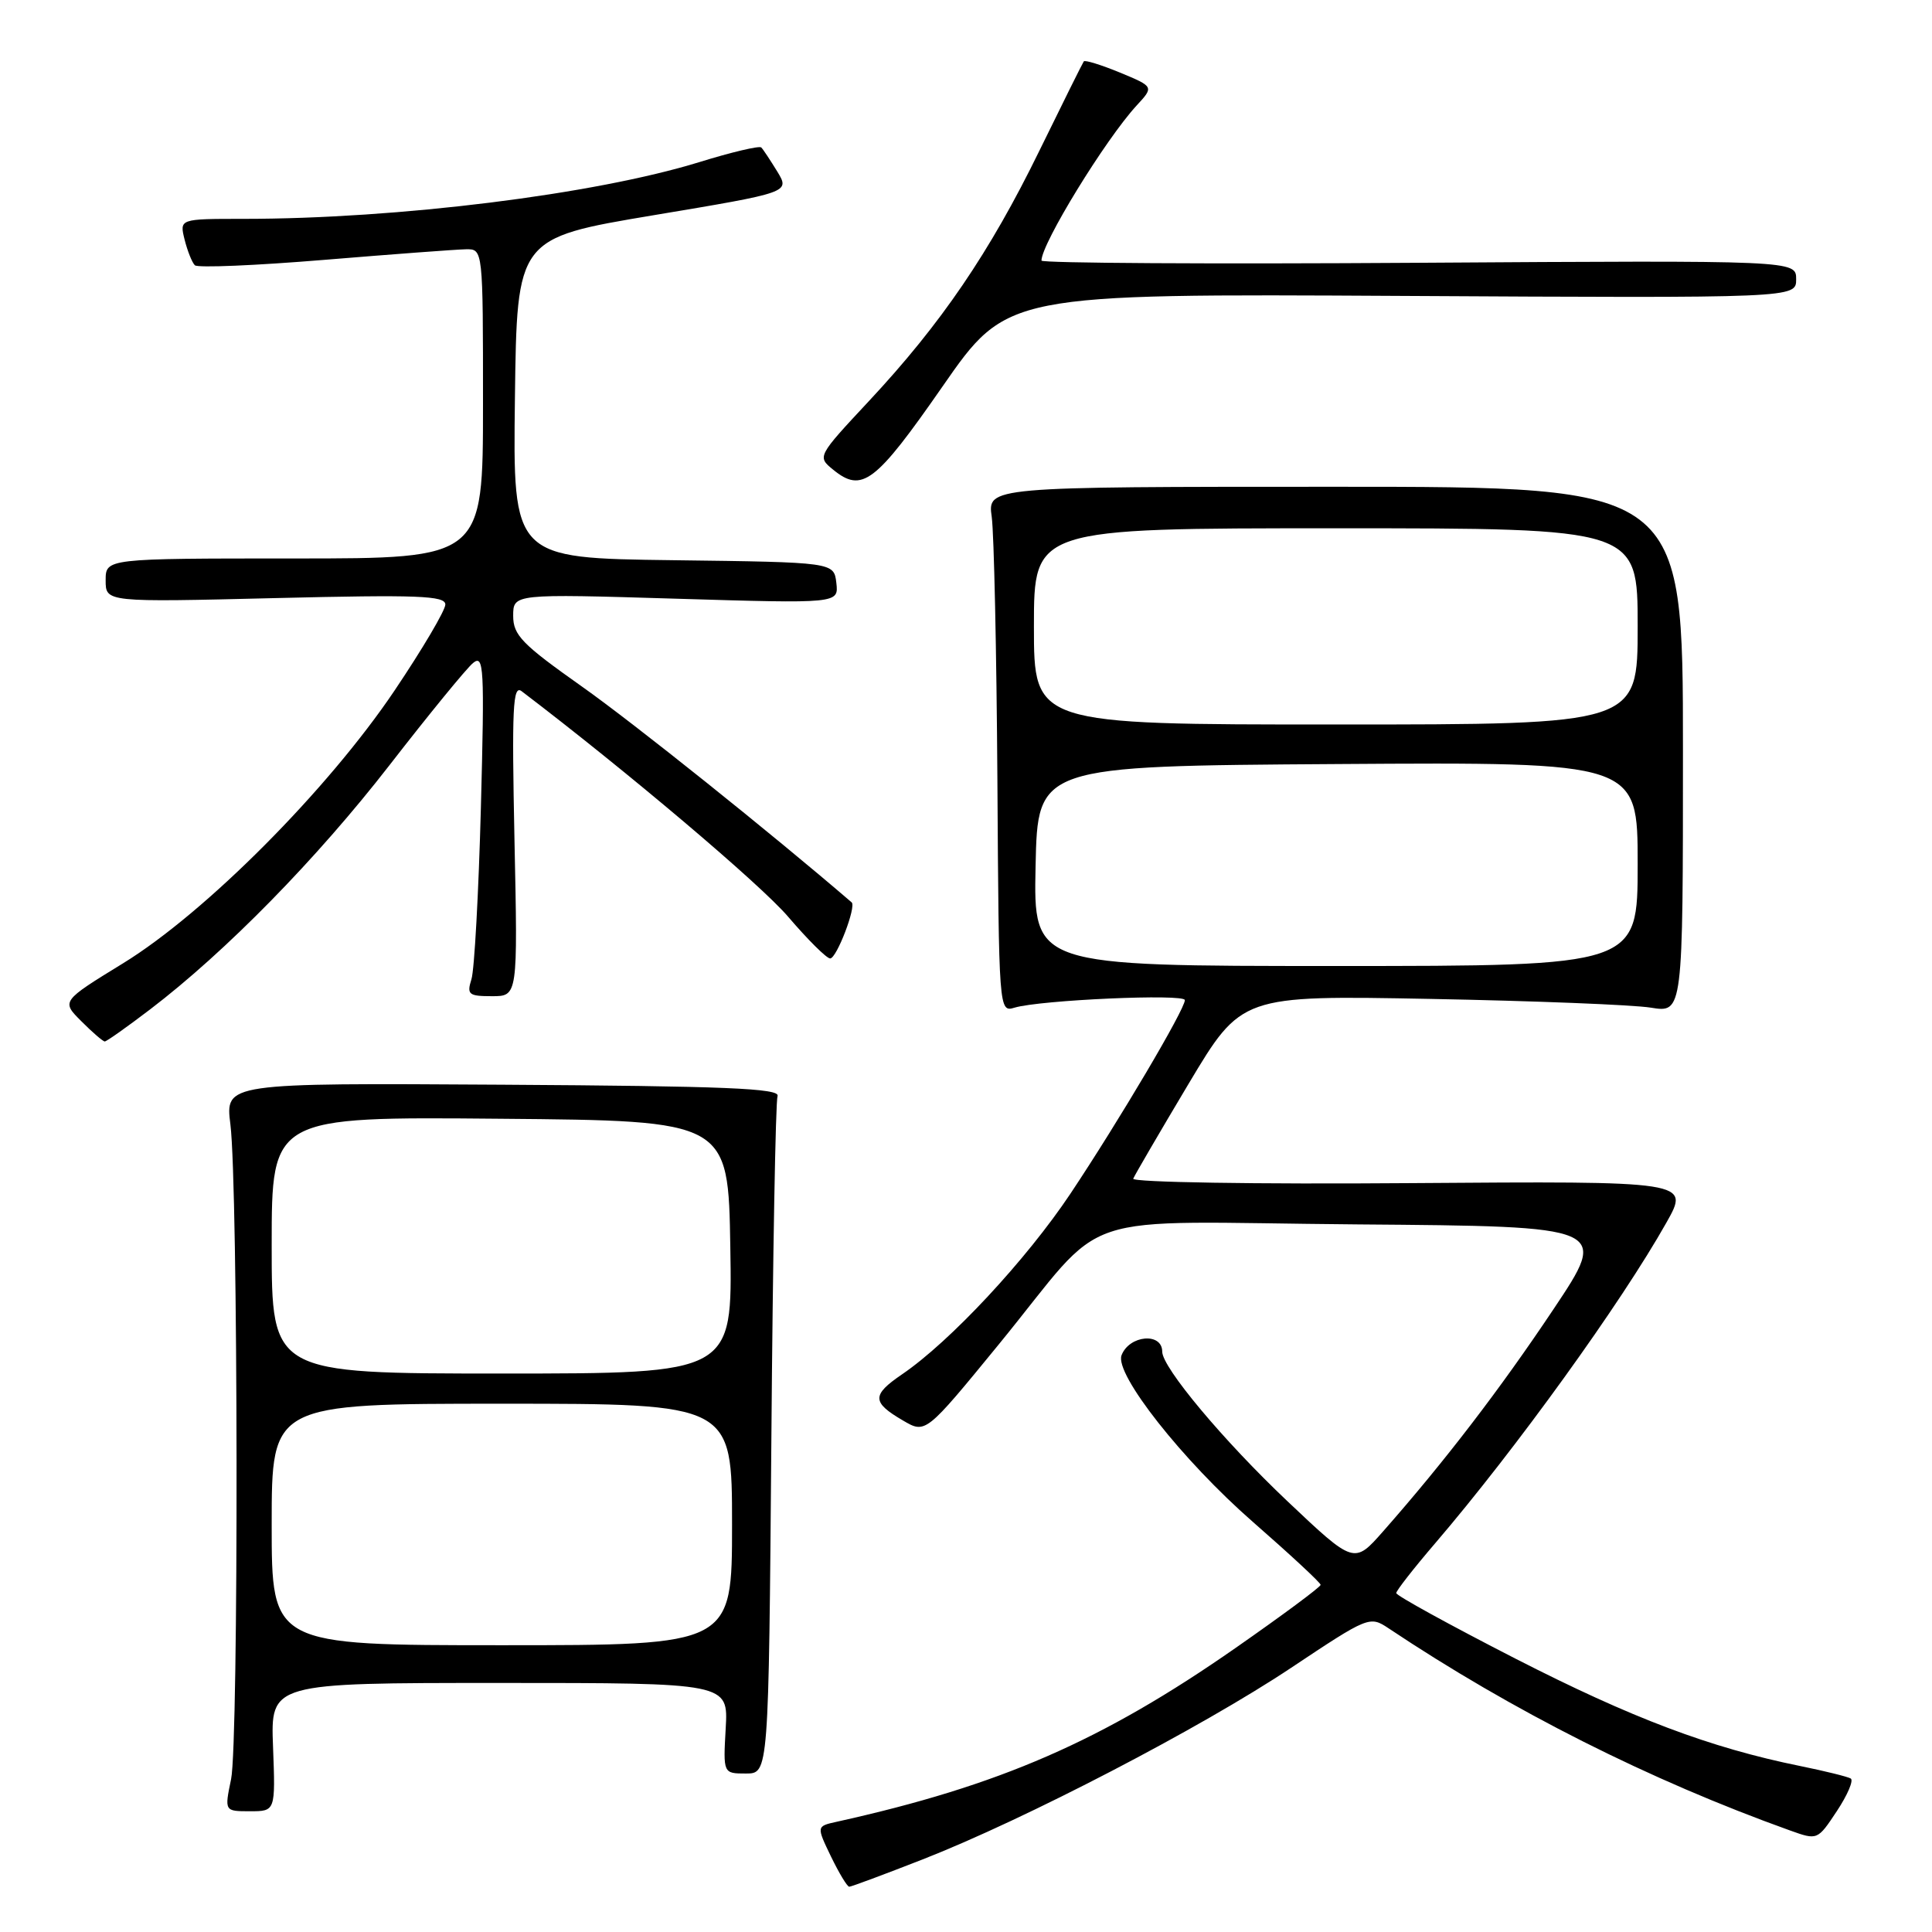 <?xml version="1.0" encoding="UTF-8" standalone="no"?>
<!DOCTYPE svg PUBLIC "-//W3C//DTD SVG 1.1//EN" "http://www.w3.org/Graphics/SVG/1.1/DTD/svg11.dtd" >
<svg xmlns="http://www.w3.org/2000/svg" xmlns:xlink="http://www.w3.org/1999/xlink" version="1.1" viewBox="0 0 256 256">
 <g >
 <path fill="currentColor"
d=" M 122.26 246.38 C 135.81 241.08 159.17 228.93 171.07 221.00 C 181.32 214.17 181.50 214.10 183.98 215.75 C 200.41 226.72 218.60 235.88 237.17 242.54 C 240.83 243.85 240.83 243.85 243.40 239.97 C 244.81 237.84 245.64 235.90 245.23 235.66 C 244.83 235.42 241.80 234.67 238.50 234.00 C 226.58 231.58 216.21 227.66 200.75 219.75 C 192.09 215.31 185.00 211.42 185.01 211.09 C 185.01 210.77 187.33 207.80 190.16 204.50 C 200.84 192.03 214.81 172.66 220.81 162.00 C 223.91 156.50 223.91 156.50 186.86 156.77 C 166.35 156.93 149.97 156.66 150.16 156.18 C 150.35 155.71 153.65 150.05 157.50 143.60 C 164.50 131.89 164.50 131.89 189.50 132.36 C 203.25 132.62 216.41 133.14 218.75 133.52 C 223.00 134.21 223.00 134.21 223.00 99.36 C 223.00 64.50 223.00 64.50 176.92 64.50 C 130.85 64.50 130.85 64.50 131.41 68.50 C 131.71 70.70 132.05 86.37 132.16 103.32 C 132.35 134.00 132.36 134.14 134.43 133.52 C 137.85 132.50 157.00 131.65 157.00 132.52 C 157.00 133.75 148.30 148.47 141.85 158.15 C 136.00 166.92 125.90 177.77 119.52 182.11 C 115.49 184.86 115.51 185.81 119.66 188.23 C 122.65 189.98 122.65 189.98 132.31 178.18 C 147.30 159.86 141.12 161.93 179.92 162.24 C 213.18 162.50 213.18 162.50 205.83 173.50 C 198.75 184.10 191.43 193.65 183.29 202.89 C 179.43 207.28 179.43 207.28 170.56 198.89 C 162.10 190.88 154.00 181.20 154.00 179.10 C 154.00 176.52 149.64 176.90 148.61 179.58 C 147.66 182.05 156.69 193.51 166.00 201.65 C 170.94 205.97 174.99 209.72 174.99 210.00 C 174.99 210.28 169.93 214.03 163.75 218.34 C 146.01 230.71 132.46 236.61 110.84 241.40 C 108.18 241.99 108.18 241.99 110.11 246.00 C 111.18 248.20 112.26 250.00 112.53 250.00 C 112.80 250.00 117.17 248.37 122.26 246.38 Z  M 36.18 231.50 C 35.85 223.00 35.85 223.00 66.18 223.00 C 96.50 223.00 96.50 223.00 96.16 229.00 C 95.82 235.00 95.82 235.00 98.84 235.00 C 101.85 235.00 101.85 235.00 102.21 190.75 C 102.40 166.41 102.77 145.93 103.03 145.23 C 103.40 144.21 95.99 143.91 66.67 143.73 C 29.84 143.50 29.84 143.50 30.53 149.00 C 31.56 157.22 31.64 230.84 30.62 235.75 C 29.74 240.00 29.74 240.00 33.12 240.00 C 36.50 240.00 36.50 240.00 36.18 231.50 Z  M 19.89 133.75 C 29.92 126.10 41.97 113.81 51.61 101.39 C 56.82 94.67 61.80 88.58 62.67 87.86 C 64.12 86.66 64.21 88.37 63.72 107.02 C 63.42 118.28 62.86 128.51 62.47 129.75 C 61.83 131.78 62.10 132.00 65.19 132.00 C 68.61 132.00 68.61 132.00 68.17 111.27 C 67.81 93.75 67.95 90.70 69.12 91.59 C 83.09 102.22 100.76 117.17 104.43 121.47 C 107.03 124.51 109.53 127.00 110.00 127.00 C 110.86 127.00 113.49 120.12 112.85 119.57 C 102.18 110.39 83.94 95.79 77.08 90.95 C 69.17 85.36 68.00 84.16 68.00 81.61 C 68.00 78.68 68.00 78.68 89.57 79.33 C 111.13 79.98 111.13 79.98 110.82 77.24 C 110.50 74.50 110.50 74.50 89.23 74.23 C 67.96 73.96 67.96 73.96 68.23 52.75 C 68.50 31.55 68.50 31.55 86.59 28.52 C 104.67 25.50 104.67 25.50 103.00 22.74 C 102.07 21.23 101.12 19.78 100.87 19.54 C 100.62 19.29 96.93 20.16 92.67 21.48 C 78.78 25.76 52.79 29.00 32.25 29.00 C 23.78 29.00 23.78 29.00 24.46 31.75 C 24.84 33.26 25.45 34.79 25.82 35.15 C 26.19 35.51 33.92 35.18 43.00 34.43 C 52.08 33.68 60.51 33.05 61.75 33.03 C 64.00 33.00 64.00 33.00 64.00 53.50 C 64.00 74.00 64.00 74.00 39.00 74.00 C 14.00 74.00 14.00 74.00 14.00 76.90 C 14.00 79.80 14.00 79.80 36.50 79.25 C 55.38 78.79 59.00 78.93 59.01 80.10 C 59.01 80.87 55.98 86.00 52.28 91.50 C 43.44 104.64 27.22 120.94 16.31 127.64 C 8.12 132.67 8.12 132.67 10.79 135.33 C 12.25 136.80 13.65 138.00 13.88 138.00 C 14.12 138.00 16.82 136.09 19.89 133.75 Z  M 124.89 51.21 C 133.43 38.92 133.43 38.92 185.71 39.21 C 238.00 39.50 238.00 39.50 238.00 37.00 C 238.00 34.50 238.00 34.50 188.00 34.82 C 160.50 35.00 138.00 34.87 138.00 34.53 C 138.00 32.28 146.46 18.50 150.60 13.99 C 152.91 11.49 152.91 11.49 148.41 9.62 C 145.93 8.60 143.77 7.93 143.61 8.13 C 143.46 8.33 140.80 13.68 137.71 20.00 C 131.15 33.43 124.71 42.89 115.15 53.13 C 108.29 60.48 108.28 60.51 110.39 62.23 C 114.22 65.36 115.98 64.03 124.89 51.21 Z  M 137.22 114.75 C 137.50 101.50 137.50 101.50 177.25 101.24 C 217.00 100.98 217.00 100.98 217.00 114.49 C 217.00 128.00 217.00 128.00 176.97 128.00 C 136.94 128.00 136.94 128.00 137.22 114.75 Z  M 137.00 83.00 C 137.00 70.00 137.00 70.00 177.00 70.00 C 217.00 70.00 217.00 70.00 217.00 83.00 C 217.00 96.00 217.00 96.00 177.00 96.00 C 137.00 96.00 137.00 96.00 137.00 83.00 Z  M 36.00 202.00 C 36.00 186.00 36.00 186.00 66.50 186.00 C 97.00 186.00 97.00 186.00 97.00 202.00 C 97.00 218.00 97.00 218.00 66.50 218.00 C 36.00 218.00 36.00 218.00 36.00 202.00 Z  M 36.00 164.99 C 36.00 147.97 36.00 147.97 66.25 148.24 C 96.50 148.50 96.50 148.50 96.77 165.25 C 97.05 182.00 97.05 182.00 66.52 182.00 C 36.00 182.00 36.00 182.00 36.00 164.99 Z "/>
</g>
</svg>